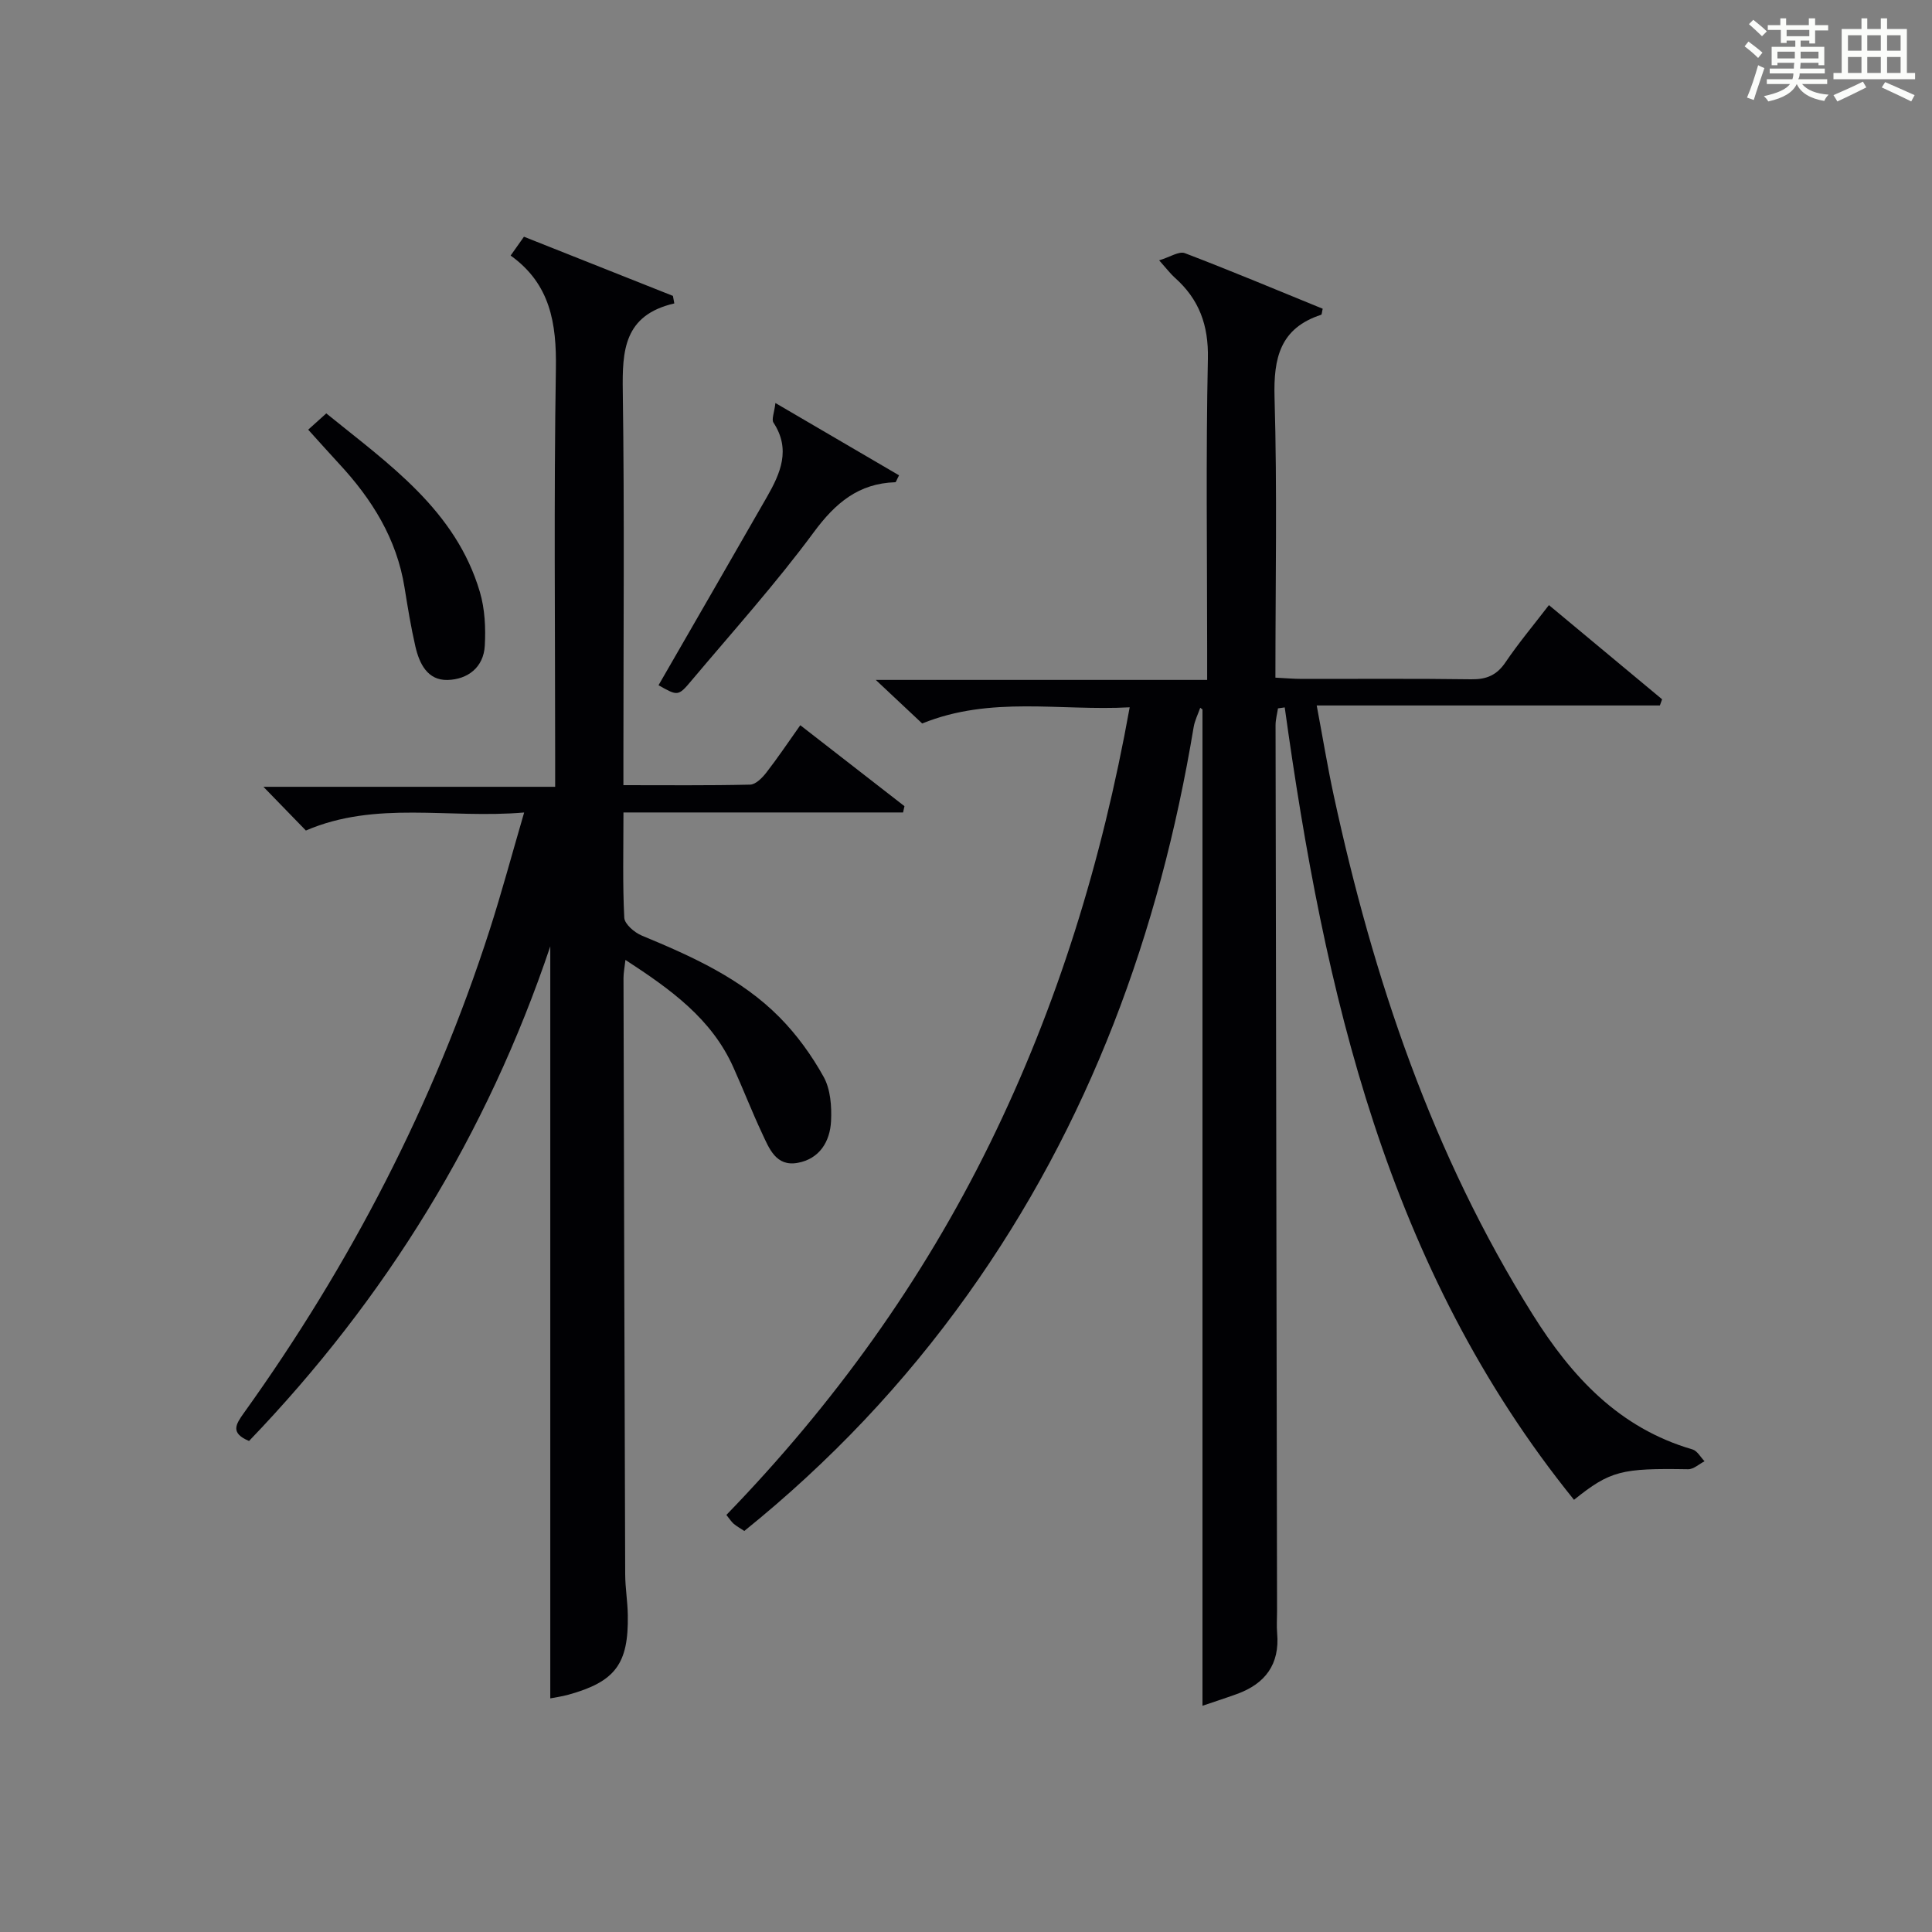 <?xml version="1.0" encoding="utf-8"?>
<svg version="1.1" id="漢_ZDIC_典" xmlns="http://www.w3.org/2000/svg" xmlns:xlink="http://www.w3.org/1999/xlink" x="0px" y="0px"
	 viewBox="0 0 400 400" style="enable-background:new 0 0 400 400;" xml:space="preserve">
<rect x="0" y="0" width="400" height="400" fill="#808080" stroke="none"/>
<style type="text/css">
	.st1{fill:#010104;}
	.st0{fill:#fbfcfa;}
</style>
<g>
	<path class="st0" d="M361.2,9.6l0.8-1c0.9,0.7,1.9,1.4,2.9,2.3L364,12C363,11,362,10.2,361.2,9.6z M361.7,20.2
		c0.9-2.1,1.6-4.3,2.3-6.7c0.4,0.2,0.8,0.4,1.3,0.6c-0.7,2.1-1.5,4.3-2.2,6.6L361.7,20.2z M362.1,5l0.9-0.9c1,0.8,2,1.6,2.8,2.4
		l-1,1C363.9,6.6,363,5.8,362.1,5z M374.6,3.8h1.2v1.4h2.7v1.1h-2.7v2.7h-1.2V8.4h-1.8v1.3h4.9v3.8h-1.2v-0.5h-3.7
		c0,0.4-0.1,0.9-0.1,1.2h5.1v1h-5.2c0,0.5-0.1,0.9-0.3,1.2h6v1h-5.2c1.1,1.3,2.9,2,5.5,2.2c-0.4,0.4-0.7,0.8-0.9,1.3
		c-2.9-0.5-4.8-1.6-5.7-3.5H372c-0.8,1.7-2.7,2.9-5.9,3.6c-0.2-0.4-0.6-0.8-0.9-1.1c2.8-0.6,4.6-1.4,5.4-2.5h-4.8v-1h5.3
		c0.1-0.3,0.2-0.7,0.2-1.2h-4.9v-1h5c0-0.4,0-0.8,0.1-1.2H368v0.5h-1.2V9.7h4.9V8.4h-1.8v0.5h-1.2V6.2H366V5.2h2.6V3.8h1.2v1.4h4.7
		V3.8z M368,12.1h3.6c0-0.4,0-0.9,0-1.4H368V12.1z M369.9,7.5h4.7V6.2h-4.7V7.5z M376.5,10.7h-3.7c0,0.5,0,1,0,1.4h3.7V10.7z"/>
	<path class="st0" d="M385.3,3.8h1.3V6h2.8V3.8h1.3V6h4.1v9.1h1.7v1.3h-16.9v-1.3h1.7V6h4.1V3.8z M385.7,16.9l0.7,1.2
		c-1.8,0.9-3.8,1.9-6,2.9c-0.2-0.4-0.5-0.8-0.8-1.3C381.9,18.7,383.9,17.8,385.7,16.9z M382.6,10.5h2.8V7.3h-2.8V10.5z M382.6,15.1
		h2.8v-3.3h-2.8V15.1z M386.6,10.5h2.8V7.3h-2.8V10.5z M386.6,15.1h2.8v-3.3h-2.8V15.1z M390.3,17c2.1,0.9,4.1,1.8,6.1,2.7l-0.7,1.3
		c-2.2-1.1-4.2-2-6.1-2.9L390.3,17z M393.5,7.3h-2.8v3.2h2.8V7.3z M390.7,15.1h2.8v-3.3h-2.8V15.1z"/>
	
	<path class="st1" d="M325.88,310.52c-38.84-48.04-51.71-105.17-59.89-164.06c-0.47,0.07-0.93,0.13-1.4,0.2c-0.17,1.16-0.5,2.32-0.5,3.49
		c0.09,61.16,0.2,122.33,0.31,183.49c0,1.5-0.11,3.01,0.02,4.5c0.56,6.43-2.46,10.46-8.34,12.59c-2.47,0.89-4.98,1.7-7.12,2.43
		c0-68.95,0-137.61,0-206.27c-0.15-0.12-0.31-0.24-0.46-0.36c-0.47,1.34-1.14,2.65-1.37,4.03c-7.07,42.57-21.59,82.18-46.81,117.5
		c-13.12,18.38-28.52,34.64-46.22,48.91c-0.87-0.58-1.59-0.97-2.2-1.49c-0.48-0.41-0.83-0.99-1.51-1.83
		c22.18-22.9,40.57-48.38,54.6-76.99c13.92-28.39,23.14-58.22,28.9-90.22c-14.49,0.79-28.75-2.42-42.96,3.35
		c-2.7-2.53-5.7-5.34-9.61-9.02c23.35,0,45.67,0,68.61,0c0-2.48,0-4.25,0-6.01c0-20.17-0.28-40.34,0.15-60.5
		c0.15-6.96-1.82-12.31-6.87-16.79c-0.85-0.76-1.54-1.69-3.22-3.57c2.26-0.68,4.11-1.94,5.31-1.49c9.6,3.66,19.08,7.65,28.55,11.51
		c-0.17,0.69-0.17,1.2-0.32,1.25c-8.49,2.77-9.88,8.92-9.65,17.12c0.56,19.14,0.18,38.31,0.18,58.01c2.02,0.1,3.79,0.26,5.56,0.26
		c11.67,0.02,23.33-0.09,35,0.08c3.16,0.04,5.27-0.85,7.07-3.51c2.69-3.97,5.78-7.66,9-11.85c7.98,6.64,15.7,13.07,23.43,19.5
		c-0.15,0.43-0.3,0.85-0.46,1.28c-23.34,0-46.67,0-71.05,0c1.28,6.79,2.25,12.75,3.53,18.65c8.2,37.91,20.41,74.28,41.16,107.4
		c8.08,12.9,17.9,23.56,33.12,27.98c0.98,0.29,1.67,1.61,2.49,2.45c-1.14,0.58-2.28,1.67-3.41,1.65
		C335.69,303.96,333.4,304.49,325.88,310.52z"/>
	<path class="st1" d="M129.07,162.56c9,0,17.62,0.09,26.24-0.11c1.15-0.03,2.5-1.4,3.34-2.48c2.34-3.01,4.47-6.19,7.04-9.82
		c7.29,5.66,14.43,11.21,21.57,16.76c-0.1,0.43-0.19,0.87-0.29,1.3c-19.18,0-38.35,0-57.89,0c0,7.86-0.19,14.84,0.17,21.8
		c0.07,1.32,2.11,3.06,3.62,3.69c10.34,4.29,20.56,8.85,28.54,16.93c3.57,3.61,6.66,7.89,9.12,12.33c1.42,2.57,1.68,6.09,1.53,9.14
		c-0.21,4.26-2.39,7.84-6.93,8.66c-4.48,0.81-5.89-3-7.35-6.12c-2.11-4.5-3.91-9.14-5.95-13.67c-4.5-10.06-12.96-16.12-22.34-22.23
		c-0.18,1.62-0.4,2.68-0.4,3.74c0.1,41.15,0.2,82.3,0.35,123.46c0.01,2.82,0.5,5.63,0.54,8.45c0.17,10.1-2.59,13.78-12.26,16.47
		c-1.43,0.4-2.92,0.59-3.79,0.77c0-51.77,0-103.57,0-155.7c-13.09,38.91-34.04,72.94-62.37,102.41c-3.9-1.64-2.78-3.41-1.06-5.81
		c22.05-30.75,39.29-63.97,50.89-100.03c2.47-7.68,4.56-15.49,7.13-24.28c-15.64,1.34-30.65-2.52-45.19,3.73
		c-2.65-2.73-5.41-5.57-8.79-9.05c20.2,0,39.97,0,60.4,0c0-2.55,0-4.31,0-6.07c0-26.83-0.28-53.66,0.15-80.48
		c0.15-9.38-1.13-17.54-9.37-23.44c1.06-1.5,1.88-2.66,2.76-3.9c10.43,4.14,20.64,8.2,30.84,12.25c0.1,0.52,0.19,1.04,0.29,1.56
		c-10.46,2.42-10.79,9.78-10.67,18.19c0.36,25.16,0.13,50.32,0.13,75.48C129.07,158.3,129.07,160.11,129.07,162.56z"/>
	<path class="st1" d="M136.34,141.87c7.57-13.14,15.04-26.05,22.45-38.99c2.79-4.88,4.99-9.83,1.35-15.38c-0.44-0.66,0.16-2,0.4-4.06
		c9.06,5.3,17.34,10.14,25.6,14.97c-0.49,0.93-0.63,1.42-0.77,1.43c-7.61,0.24-12.4,4.28-16.87,10.33
		c-7.87,10.66-16.78,20.57-25.33,30.73C140.41,144.2,140.31,144.11,136.34,141.87z"/>
	<path class="st1" d="M63.81,88.96c1.33-1.2,2.42-2.18,3.74-3.37c13.02,10.55,26.79,20.03,31.8,36.96c1.04,3.52,1.23,7.46,1.02,11.15
		c-0.25,4.47-3.53,6.97-7.71,7.08c-4.16,0.1-5.84-3.39-6.66-6.94c-0.93-4.04-1.59-8.14-2.25-12.23C82.13,111.52,77,103.33,70.19,96
		C68.19,93.84,66.23,91.63,63.81,88.96z"/>
</g>
</svg>
